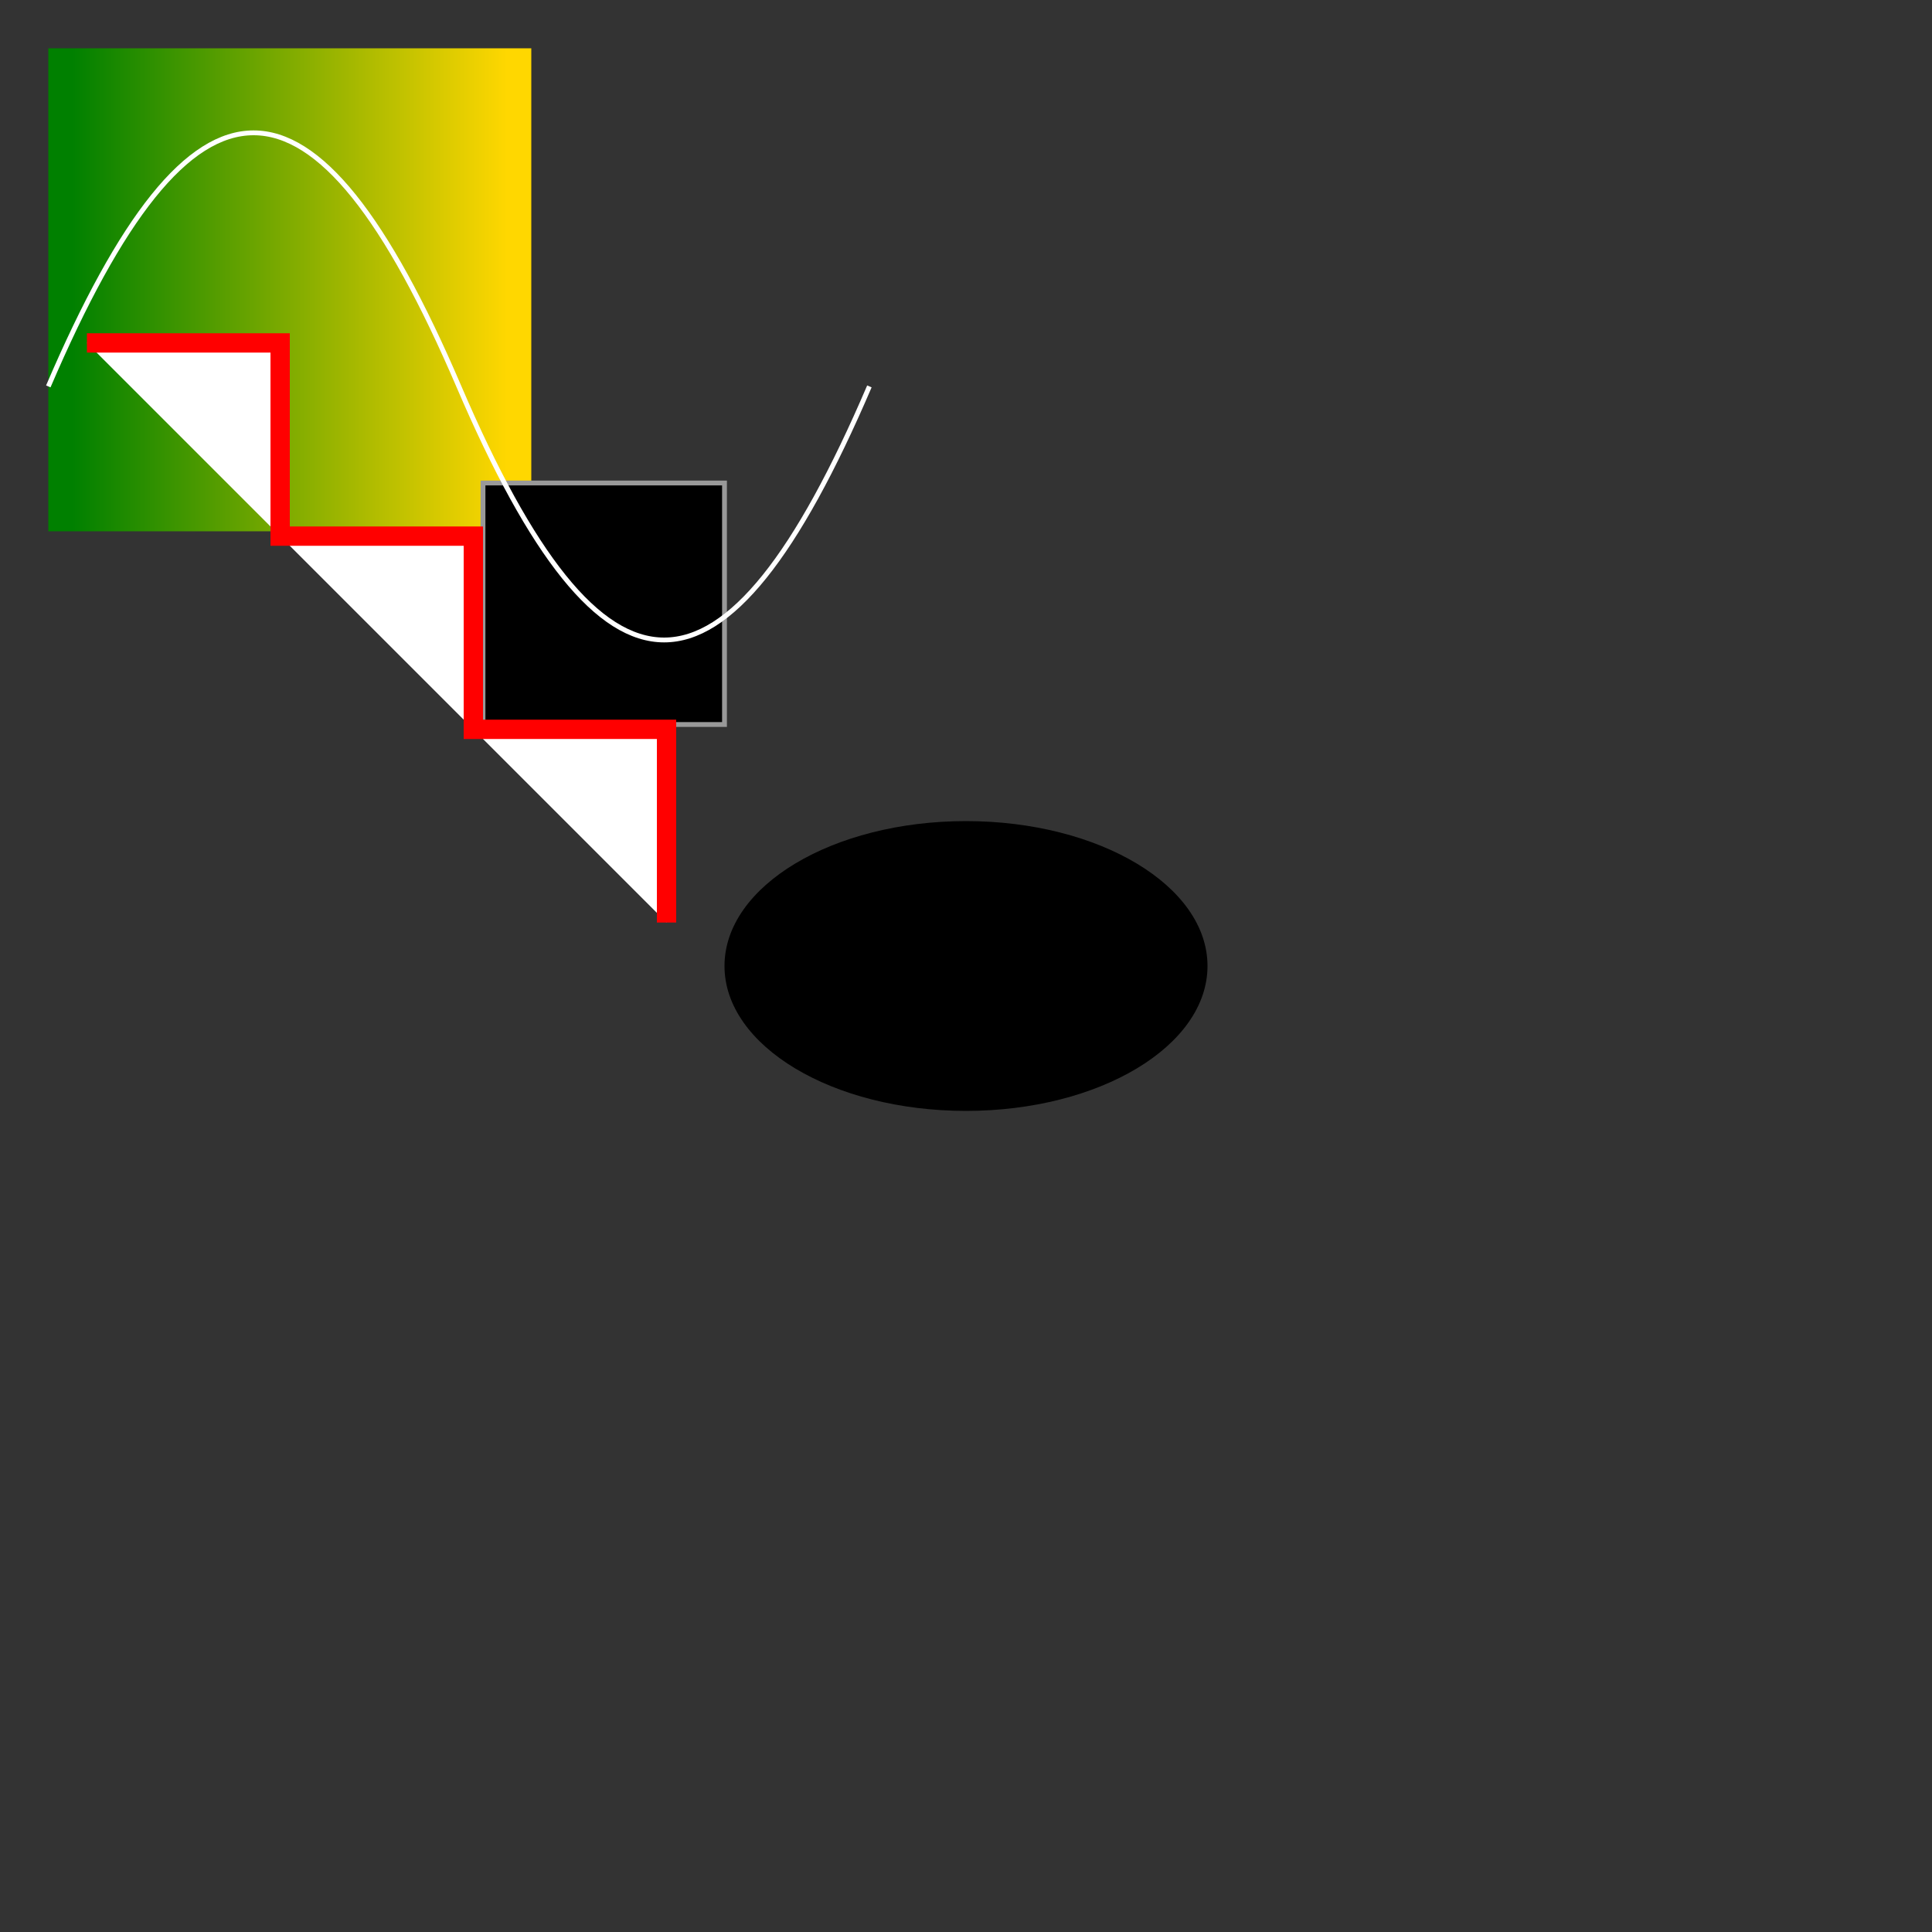 <svg width="400" height="400" xmlns="http://www.w3.org/2000/svg"
version="1.1" xmlns:xlink="http://www.w3.org/1999/xlink">
  <rect width="100%" height="100%" fill="#333333" stroke="none"/>
  <defs>
      <linearGradient id="MyGradient">
          <stop offset="5%"  stop-color="green"/>
          <stop offset="95%" stop-color="gold"/>
      </linearGradient>
  </defs>

  <rect fill="url(#MyGradient)"
        x="10" y="10" width="100" height="100"/>

  <rect height="50" style="fill:#currentColor;stroke:#999999" width="50" x="100" y="100" />
  <ellipse cx="200" cy="200" rx="50" ry="30" style="" />
  <polyline points="18 71,58 71,58 111,98 111,98 151,138 151,138 191" style="fill:white;stroke:red;stroke-width:4" />
  <path d="M 10 80 C 40 10,65 10,95 80 S 150 150,180 80" style="fill:none;stroke:white" />
</svg>